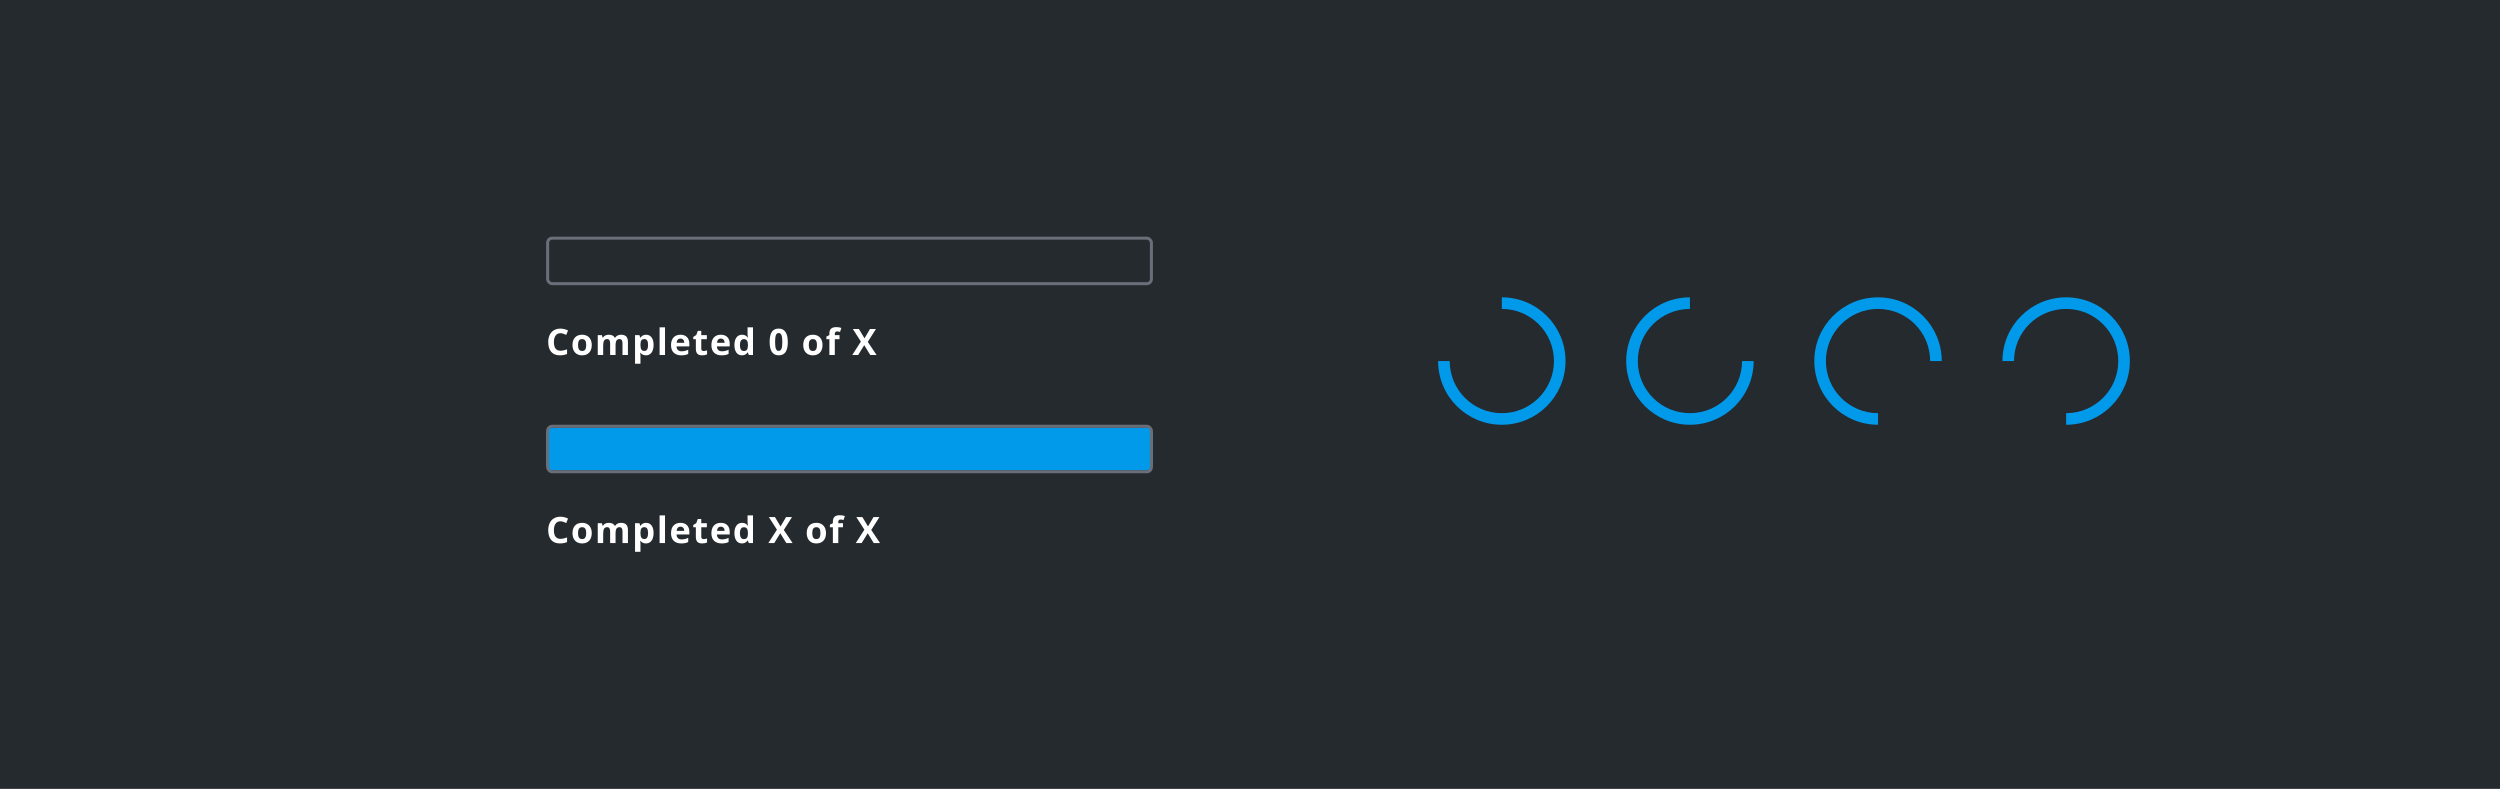 <svg width="824" height="260" viewBox="0 0 824 260" fill="none" xmlns="http://www.w3.org/2000/svg"><rect width="824" height="260" fill="#252A2E"/><g clip-path="url(#clip0_202_20793)"><rect x="180.5" y="78.5" width="199" height="15" rx="1.5" stroke="#6A6E79"/></g><path d="M184.717 109.822C184.033 109.822 183.504 110.08 183.129 110.596C182.754 111.107 182.566 111.822 182.566 112.74C182.566 114.65 183.283 115.605 184.717 115.605C185.318 115.605 186.047 115.455 186.902 115.154V116.678C186.199 116.971 185.414 117.117 184.547 117.117C183.301 117.117 182.348 116.74 181.688 115.986C181.027 115.229 180.697 114.143 180.697 112.729C180.697 111.838 180.859 111.059 181.184 110.391C181.508 109.719 181.973 109.205 182.578 108.85C183.188 108.49 183.9 108.311 184.717 108.311C185.549 108.311 186.385 108.512 187.225 108.914L186.639 110.391C186.318 110.238 185.996 110.105 185.672 109.992C185.348 109.879 185.029 109.822 184.717 109.822ZM190.514 113.713C190.514 114.361 190.619 114.852 190.83 115.184C191.045 115.516 191.393 115.682 191.873 115.682C192.35 115.682 192.691 115.518 192.898 115.189C193.109 114.857 193.215 114.365 193.215 113.713C193.215 113.064 193.109 112.578 192.898 112.254C192.688 111.93 192.342 111.768 191.861 111.768C191.385 111.768 191.041 111.93 190.83 112.254C190.619 112.574 190.514 113.061 190.514 113.713ZM195.043 113.713C195.043 114.779 194.762 115.613 194.199 116.215C193.637 116.816 192.854 117.117 191.85 117.117C191.221 117.117 190.666 116.98 190.186 116.707C189.705 116.43 189.336 116.033 189.078 115.518C188.82 115.002 188.691 114.4 188.691 113.713C188.691 112.643 188.971 111.811 189.529 111.217C190.088 110.623 190.873 110.326 191.885 110.326C192.514 110.326 193.068 110.463 193.549 110.736C194.029 111.01 194.398 111.402 194.656 111.914C194.914 112.426 195.043 113.025 195.043 113.713ZM202.885 117H201.098V113.174C201.098 112.701 201.018 112.348 200.857 112.113C200.701 111.875 200.453 111.756 200.113 111.756C199.656 111.756 199.324 111.924 199.117 112.26C198.91 112.596 198.807 113.148 198.807 113.918V117H197.02V110.449H198.385L198.625 111.287H198.725C198.9 110.986 199.154 110.752 199.486 110.584C199.818 110.412 200.199 110.326 200.629 110.326C201.609 110.326 202.273 110.646 202.621 111.287H202.779C202.955 110.982 203.213 110.746 203.553 110.578C203.896 110.41 204.283 110.326 204.713 110.326C205.455 110.326 206.016 110.518 206.395 110.9C206.777 111.279 206.969 111.889 206.969 112.729V117H205.176V113.174C205.176 112.701 205.096 112.348 204.936 112.113C204.779 111.875 204.531 111.756 204.191 111.756C203.754 111.756 203.426 111.912 203.207 112.225C202.992 112.537 202.885 113.033 202.885 113.713V117ZM212.906 117.117C212.137 117.117 211.533 116.838 211.096 116.279H211.002C211.064 116.826 211.096 117.143 211.096 117.229V119.883H209.309V110.449H210.762L211.014 111.299H211.096C211.514 110.65 212.133 110.326 212.953 110.326C213.727 110.326 214.332 110.625 214.77 111.223C215.207 111.82 215.426 112.65 215.426 113.713C215.426 114.412 215.322 115.02 215.115 115.535C214.912 116.051 214.621 116.443 214.242 116.713C213.863 116.982 213.418 117.117 212.906 117.117ZM212.379 111.756C211.938 111.756 211.615 111.893 211.412 112.166C211.209 112.436 211.104 112.883 211.096 113.508V113.701C211.096 114.404 211.199 114.908 211.406 115.213C211.617 115.518 211.949 115.67 212.402 115.67C213.203 115.67 213.604 115.01 213.604 113.689C213.604 113.045 213.504 112.562 213.305 112.242C213.109 111.918 212.801 111.756 212.379 111.756ZM219.189 117H217.402V107.883H219.189V117ZM224.283 111.598C223.904 111.598 223.607 111.719 223.393 111.961C223.178 112.199 223.055 112.539 223.023 112.98H225.531C225.523 112.539 225.408 112.199 225.186 111.961C224.963 111.719 224.662 111.598 224.283 111.598ZM224.535 117.117C223.48 117.117 222.656 116.826 222.062 116.244C221.469 115.662 221.172 114.838 221.172 113.771C221.172 112.674 221.445 111.826 221.992 111.229C222.543 110.627 223.303 110.326 224.271 110.326C225.197 110.326 225.918 110.59 226.434 111.117C226.949 111.645 227.207 112.373 227.207 113.303V114.17H222.982C223.002 114.678 223.152 115.074 223.434 115.359C223.715 115.645 224.109 115.787 224.617 115.787C225.012 115.787 225.385 115.746 225.736 115.664C226.088 115.582 226.455 115.451 226.838 115.271V116.654C226.525 116.811 226.191 116.926 225.836 117C225.48 117.078 225.047 117.117 224.535 117.117ZM231.92 115.693C232.232 115.693 232.607 115.625 233.045 115.488V116.818C232.6 117.018 232.053 117.117 231.404 117.117C230.689 117.117 230.168 116.938 229.84 116.578C229.516 116.215 229.354 115.672 229.354 114.949V111.791H228.498V111.035L229.482 110.438L229.998 109.055H231.141V110.449H232.975V111.791H231.141V114.949C231.141 115.203 231.211 115.391 231.352 115.512C231.496 115.633 231.686 115.693 231.92 115.693ZM237.588 111.598C237.209 111.598 236.912 111.719 236.697 111.961C236.482 112.199 236.359 112.539 236.328 112.98H238.836C238.828 112.539 238.713 112.199 238.49 111.961C238.268 111.719 237.967 111.598 237.588 111.598ZM237.84 117.117C236.785 117.117 235.961 116.826 235.367 116.244C234.773 115.662 234.477 114.838 234.477 113.771C234.477 112.674 234.75 111.826 235.297 111.229C235.848 110.627 236.607 110.326 237.576 110.326C238.502 110.326 239.223 110.59 239.738 111.117C240.254 111.645 240.512 112.373 240.512 113.303V114.17H236.287C236.307 114.678 236.457 115.074 236.738 115.359C237.02 115.645 237.414 115.787 237.922 115.787C238.316 115.787 238.689 115.746 239.041 115.664C239.393 115.582 239.76 115.451 240.143 115.271V116.654C239.83 116.811 239.496 116.926 239.141 117C238.785 117.078 238.352 117.117 237.84 117.117ZM244.539 117.117C243.77 117.117 243.164 116.818 242.723 116.221C242.285 115.623 242.066 114.795 242.066 113.736C242.066 112.662 242.289 111.826 242.734 111.229C243.184 110.627 243.801 110.326 244.586 110.326C245.41 110.326 246.039 110.646 246.473 111.287H246.531C246.441 110.799 246.396 110.363 246.396 109.98V107.883H248.189V117H246.818L246.473 116.15H246.396C245.99 116.795 245.371 117.117 244.539 117.117ZM245.166 115.693C245.623 115.693 245.957 115.561 246.168 115.295C246.383 115.029 246.5 114.578 246.52 113.941V113.748C246.52 113.045 246.41 112.541 246.191 112.236C245.977 111.932 245.625 111.779 245.137 111.779C244.738 111.779 244.428 111.949 244.205 112.289C243.986 112.625 243.877 113.115 243.877 113.76C243.877 114.404 243.988 114.889 244.211 115.213C244.434 115.533 244.752 115.693 245.166 115.693ZM259.66 112.717C259.66 114.213 259.414 115.32 258.922 116.039C258.434 116.758 257.68 117.117 256.66 117.117C255.672 117.117 254.926 116.746 254.422 116.004C253.922 115.262 253.672 114.166 253.672 112.717C253.672 111.205 253.916 110.092 254.404 109.377C254.893 108.658 255.645 108.299 256.66 108.299C257.648 108.299 258.395 108.674 258.898 109.424C259.406 110.174 259.66 111.271 259.66 112.717ZM255.471 112.717C255.471 113.768 255.561 114.521 255.74 114.979C255.924 115.432 256.23 115.658 256.66 115.658C257.082 115.658 257.387 115.428 257.574 114.967C257.762 114.506 257.855 113.756 257.855 112.717C257.855 111.666 257.76 110.912 257.568 110.455C257.381 109.994 257.078 109.764 256.66 109.764C256.234 109.764 255.93 109.994 255.746 110.455C255.562 110.912 255.471 111.666 255.471 112.717ZM266.572 113.713C266.572 114.361 266.678 114.852 266.889 115.184C267.104 115.516 267.451 115.682 267.932 115.682C268.408 115.682 268.75 115.518 268.957 115.189C269.168 114.857 269.273 114.365 269.273 113.713C269.273 113.064 269.168 112.578 268.957 112.254C268.746 111.93 268.4 111.768 267.92 111.768C267.443 111.768 267.1 111.93 266.889 112.254C266.678 112.574 266.572 113.061 266.572 113.713ZM271.102 113.713C271.102 114.779 270.82 115.613 270.258 116.215C269.695 116.816 268.912 117.117 267.908 117.117C267.279 117.117 266.725 116.98 266.244 116.707C265.764 116.43 265.395 116.033 265.137 115.518C264.879 115.002 264.75 114.4 264.75 113.713C264.75 112.643 265.029 111.811 265.588 111.217C266.146 110.623 266.932 110.326 267.943 110.326C268.572 110.326 269.127 110.463 269.607 110.736C270.088 111.01 270.457 111.402 270.715 111.914C270.973 112.426 271.102 113.025 271.102 113.713ZM276.699 111.791H275.152V117H273.365V111.791H272.381V110.93L273.365 110.449V109.969C273.365 109.223 273.549 108.678 273.916 108.334C274.283 107.99 274.871 107.818 275.68 107.818C276.297 107.818 276.846 107.91 277.326 108.094L276.869 109.406C276.51 109.293 276.178 109.236 275.873 109.236C275.619 109.236 275.436 109.312 275.322 109.465C275.209 109.613 275.152 109.805 275.152 110.039V110.449H276.699V111.791ZM288.914 117H286.84L284.848 113.76L282.855 117H280.91L283.752 112.582L281.092 108.434H283.096L284.941 111.516L286.752 108.434H288.709L286.02 112.682L288.914 117Z" fill="#fff"/><g clip-path="url(#clip1_202_20793)"><rect x="180" y="141" width="200" height="14" rx="2" fill="#019AEB"/><rect x="180.5" y="140.5" width="199" height="15" rx="1.5" stroke="#6A6E79"/></g><path d="M184.717 171.822C184.033 171.822 183.504 172.08 183.129 172.596C182.754 173.107 182.566 173.822 182.566 174.74C182.566 176.65 183.283 177.605 184.717 177.605C185.318 177.605 186.047 177.455 186.902 177.154V178.678C186.199 178.971 185.414 179.117 184.547 179.117C183.301 179.117 182.348 178.74 181.688 177.986C181.027 177.229 180.697 176.143 180.697 174.729C180.697 173.838 180.859 173.059 181.184 172.391C181.508 171.719 181.973 171.205 182.578 170.85C183.188 170.49 183.9 170.311 184.717 170.311C185.549 170.311 186.385 170.512 187.225 170.914L186.639 172.391C186.318 172.238 185.996 172.105 185.672 171.992C185.348 171.879 185.029 171.822 184.717 171.822ZM190.514 175.713C190.514 176.361 190.619 176.852 190.83 177.184C191.045 177.516 191.393 177.682 191.873 177.682C192.35 177.682 192.691 177.518 192.898 177.189C193.109 176.857 193.215 176.365 193.215 175.713C193.215 175.064 193.109 174.578 192.898 174.254C192.688 173.93 192.342 173.768 191.861 173.768C191.385 173.768 191.041 173.93 190.83 174.254C190.619 174.574 190.514 175.061 190.514 175.713ZM195.043 175.713C195.043 176.779 194.762 177.613 194.199 178.215C193.637 178.816 192.854 179.117 191.85 179.117C191.221 179.117 190.666 178.98 190.186 178.707C189.705 178.43 189.336 178.033 189.078 177.518C188.82 177.002 188.691 176.4 188.691 175.713C188.691 174.643 188.971 173.811 189.529 173.217C190.088 172.623 190.873 172.326 191.885 172.326C192.514 172.326 193.068 172.463 193.549 172.736C194.029 173.01 194.398 173.402 194.656 173.914C194.914 174.426 195.043 175.025 195.043 175.713ZM202.885 179H201.098V175.174C201.098 174.701 201.018 174.348 200.857 174.113C200.701 173.875 200.453 173.756 200.113 173.756C199.656 173.756 199.324 173.924 199.117 174.26C198.91 174.596 198.807 175.148 198.807 175.918V179H197.02V172.449H198.385L198.625 173.287H198.725C198.9 172.986 199.154 172.752 199.486 172.584C199.818 172.412 200.199 172.326 200.629 172.326C201.609 172.326 202.273 172.646 202.621 173.287H202.779C202.955 172.982 203.213 172.746 203.553 172.578C203.896 172.41 204.283 172.326 204.713 172.326C205.455 172.326 206.016 172.518 206.395 172.9C206.777 173.279 206.969 173.889 206.969 174.729V179H205.176V175.174C205.176 174.701 205.096 174.348 204.936 174.113C204.779 173.875 204.531 173.756 204.191 173.756C203.754 173.756 203.426 173.912 203.207 174.225C202.992 174.537 202.885 175.033 202.885 175.713V179ZM212.906 179.117C212.137 179.117 211.533 178.838 211.096 178.279H211.002C211.064 178.826 211.096 179.143 211.096 179.229V181.883H209.309V172.449H210.762L211.014 173.299H211.096C211.514 172.65 212.133 172.326 212.953 172.326C213.727 172.326 214.332 172.625 214.77 173.223C215.207 173.82 215.426 174.65 215.426 175.713C215.426 176.412 215.322 177.02 215.115 177.535C214.912 178.051 214.621 178.443 214.242 178.713C213.863 178.982 213.418 179.117 212.906 179.117ZM212.379 173.756C211.938 173.756 211.615 173.893 211.412 174.166C211.209 174.436 211.104 174.883 211.096 175.508V175.701C211.096 176.404 211.199 176.908 211.406 177.213C211.617 177.518 211.949 177.67 212.402 177.67C213.203 177.67 213.604 177.01 213.604 175.689C213.604 175.045 213.504 174.562 213.305 174.242C213.109 173.918 212.801 173.756 212.379 173.756ZM219.189 179H217.402V169.883H219.189V179ZM224.283 173.598C223.904 173.598 223.607 173.719 223.393 173.961C223.178 174.199 223.055 174.539 223.023 174.98H225.531C225.523 174.539 225.408 174.199 225.186 173.961C224.963 173.719 224.662 173.598 224.283 173.598ZM224.535 179.117C223.48 179.117 222.656 178.826 222.062 178.244C221.469 177.662 221.172 176.838 221.172 175.771C221.172 174.674 221.445 173.826 221.992 173.229C222.543 172.627 223.303 172.326 224.271 172.326C225.197 172.326 225.918 172.59 226.434 173.117C226.949 173.645 227.207 174.373 227.207 175.303V176.17H222.982C223.002 176.678 223.152 177.074 223.434 177.359C223.715 177.645 224.109 177.787 224.617 177.787C225.012 177.787 225.385 177.746 225.736 177.664C226.088 177.582 226.455 177.451 226.838 177.271V178.654C226.525 178.811 226.191 178.926 225.836 179C225.48 179.078 225.047 179.117 224.535 179.117ZM231.92 177.693C232.232 177.693 232.607 177.625 233.045 177.488V178.818C232.6 179.018 232.053 179.117 231.404 179.117C230.689 179.117 230.168 178.938 229.84 178.578C229.516 178.215 229.354 177.672 229.354 176.949V173.791H228.498V173.035L229.482 172.438L229.998 171.055H231.141V172.449H232.975V173.791H231.141V176.949C231.141 177.203 231.211 177.391 231.352 177.512C231.496 177.633 231.686 177.693 231.92 177.693ZM237.588 173.598C237.209 173.598 236.912 173.719 236.697 173.961C236.482 174.199 236.359 174.539 236.328 174.98H238.836C238.828 174.539 238.713 174.199 238.49 173.961C238.268 173.719 237.967 173.598 237.588 173.598ZM237.84 179.117C236.785 179.117 235.961 178.826 235.367 178.244C234.773 177.662 234.477 176.838 234.477 175.771C234.477 174.674 234.75 173.826 235.297 173.229C235.848 172.627 236.607 172.326 237.576 172.326C238.502 172.326 239.223 172.59 239.738 173.117C240.254 173.645 240.512 174.373 240.512 175.303V176.17H236.287C236.307 176.678 236.457 177.074 236.738 177.359C237.02 177.645 237.414 177.787 237.922 177.787C238.316 177.787 238.689 177.746 239.041 177.664C239.393 177.582 239.76 177.451 240.143 177.271V178.654C239.83 178.811 239.496 178.926 239.141 179C238.785 179.078 238.352 179.117 237.84 179.117ZM244.539 179.117C243.77 179.117 243.164 178.818 242.723 178.221C242.285 177.623 242.066 176.795 242.066 175.736C242.066 174.662 242.289 173.826 242.734 173.229C243.184 172.627 243.801 172.326 244.586 172.326C245.41 172.326 246.039 172.646 246.473 173.287H246.531C246.441 172.799 246.396 172.363 246.396 171.98V169.883H248.189V179H246.818L246.473 178.15H246.396C245.99 178.795 245.371 179.117 244.539 179.117ZM245.166 177.693C245.623 177.693 245.957 177.561 246.168 177.295C246.383 177.029 246.5 176.578 246.52 175.941V175.748C246.52 175.045 246.41 174.541 246.191 174.236C245.977 173.932 245.625 173.779 245.137 173.779C244.738 173.779 244.428 173.949 244.205 174.289C243.986 174.625 243.877 175.115 243.877 175.76C243.877 176.404 243.988 176.889 244.211 177.213C244.434 177.533 244.752 177.693 245.166 177.693ZM261.242 179H259.168L257.176 175.76L255.184 179H253.238L256.08 174.582L253.42 170.434H255.424L257.27 173.516L259.08 170.434H261.037L258.348 174.682L261.242 179ZM267.721 175.713C267.721 176.361 267.826 176.852 268.037 177.184C268.252 177.516 268.6 177.682 269.08 177.682C269.557 177.682 269.898 177.518 270.105 177.189C270.316 176.857 270.422 176.365 270.422 175.713C270.422 175.064 270.316 174.578 270.105 174.254C269.895 173.93 269.549 173.768 269.068 173.768C268.592 173.768 268.248 173.93 268.037 174.254C267.826 174.574 267.721 175.061 267.721 175.713ZM272.25 175.713C272.25 176.779 271.969 177.613 271.406 178.215C270.844 178.816 270.061 179.117 269.057 179.117C268.428 179.117 267.873 178.98 267.393 178.707C266.912 178.43 266.543 178.033 266.285 177.518C266.027 177.002 265.898 176.4 265.898 175.713C265.898 174.643 266.178 173.811 266.736 173.217C267.295 172.623 268.08 172.326 269.092 172.326C269.721 172.326 270.275 172.463 270.756 172.736C271.236 173.01 271.605 173.402 271.863 173.914C272.121 174.426 272.25 175.025 272.25 175.713ZM277.848 173.791H276.301V179H274.514V173.791H273.529V172.93L274.514 172.449V171.969C274.514 171.223 274.697 170.678 275.064 170.334C275.432 169.99 276.02 169.818 276.828 169.818C277.445 169.818 277.994 169.91 278.475 170.094L278.018 171.406C277.658 171.293 277.326 171.236 277.021 171.236C276.768 171.236 276.584 171.312 276.471 171.465C276.357 171.613 276.301 171.805 276.301 172.039V172.449H277.848V173.791ZM290.062 179H287.988L285.996 175.76L284.004 179H282.059L284.9 174.582L282.24 170.434H284.244L286.09 173.516L287.9 170.434H289.857L287.168 174.682L290.062 179Z" fill="#fff"/><path fill-rule="evenodd" clip-rule="evenodd" d="M495 140C506.598 140 516 130.598 516 119C516 107.402 506.598 98 495 98V101.818C504.489 101.818 512.182 109.511 512.182 119C512.182 128.489 504.489 136.182 495 136.182C485.511 136.182 477.818 128.489 477.818 119H474C474 130.598 483.402 140 495 140Z" fill="#019AEB"/><path fill-rule="evenodd" clip-rule="evenodd" d="M536 119C536 130.598 545.402 140 557 140C568.598 140 578 130.598 578 119L574.182 119C574.182 128.489 566.489 136.182 557 136.182C547.511 136.182 539.818 128.489 539.818 119C539.818 109.511 547.511 101.818 557 101.818L557 98C545.402 98 536 107.402 536 119Z" fill="#019AEB"/><path fill-rule="evenodd" clip-rule="evenodd" d="M619 98C607.402 98 598 107.402 598 119C598 130.598 607.402 140 619 140V136.182C609.511 136.182 601.818 128.489 601.818 119C601.818 109.511 609.511 101.818 619 101.818C628.489 101.818 636.182 109.511 636.182 119H640C640 107.402 630.598 98 619 98Z" fill="#019AEB"/><path fill-rule="evenodd" clip-rule="evenodd" d="M702 119C702 107.402 692.598 98 681 98C669.402 98 660 107.402 660 119L663.818 119C663.818 109.511 671.511 101.818 681 101.818C690.489 101.818 698.182 109.511 698.182 119C698.182 128.489 690.489 136.182 681 136.182L681 140C692.598 140 702 130.598 702 119Z" fill="#019AEB"/><defs><clipPath id="clip0_202_20793"><rect x="180" y="78" width="200" height="16" rx="2" fill="#fff"/></clipPath><clipPath id="clip1_202_20793"><rect x="180" y="140" width="200" height="16" rx="2" fill="#fff"/></clipPath></defs></svg>